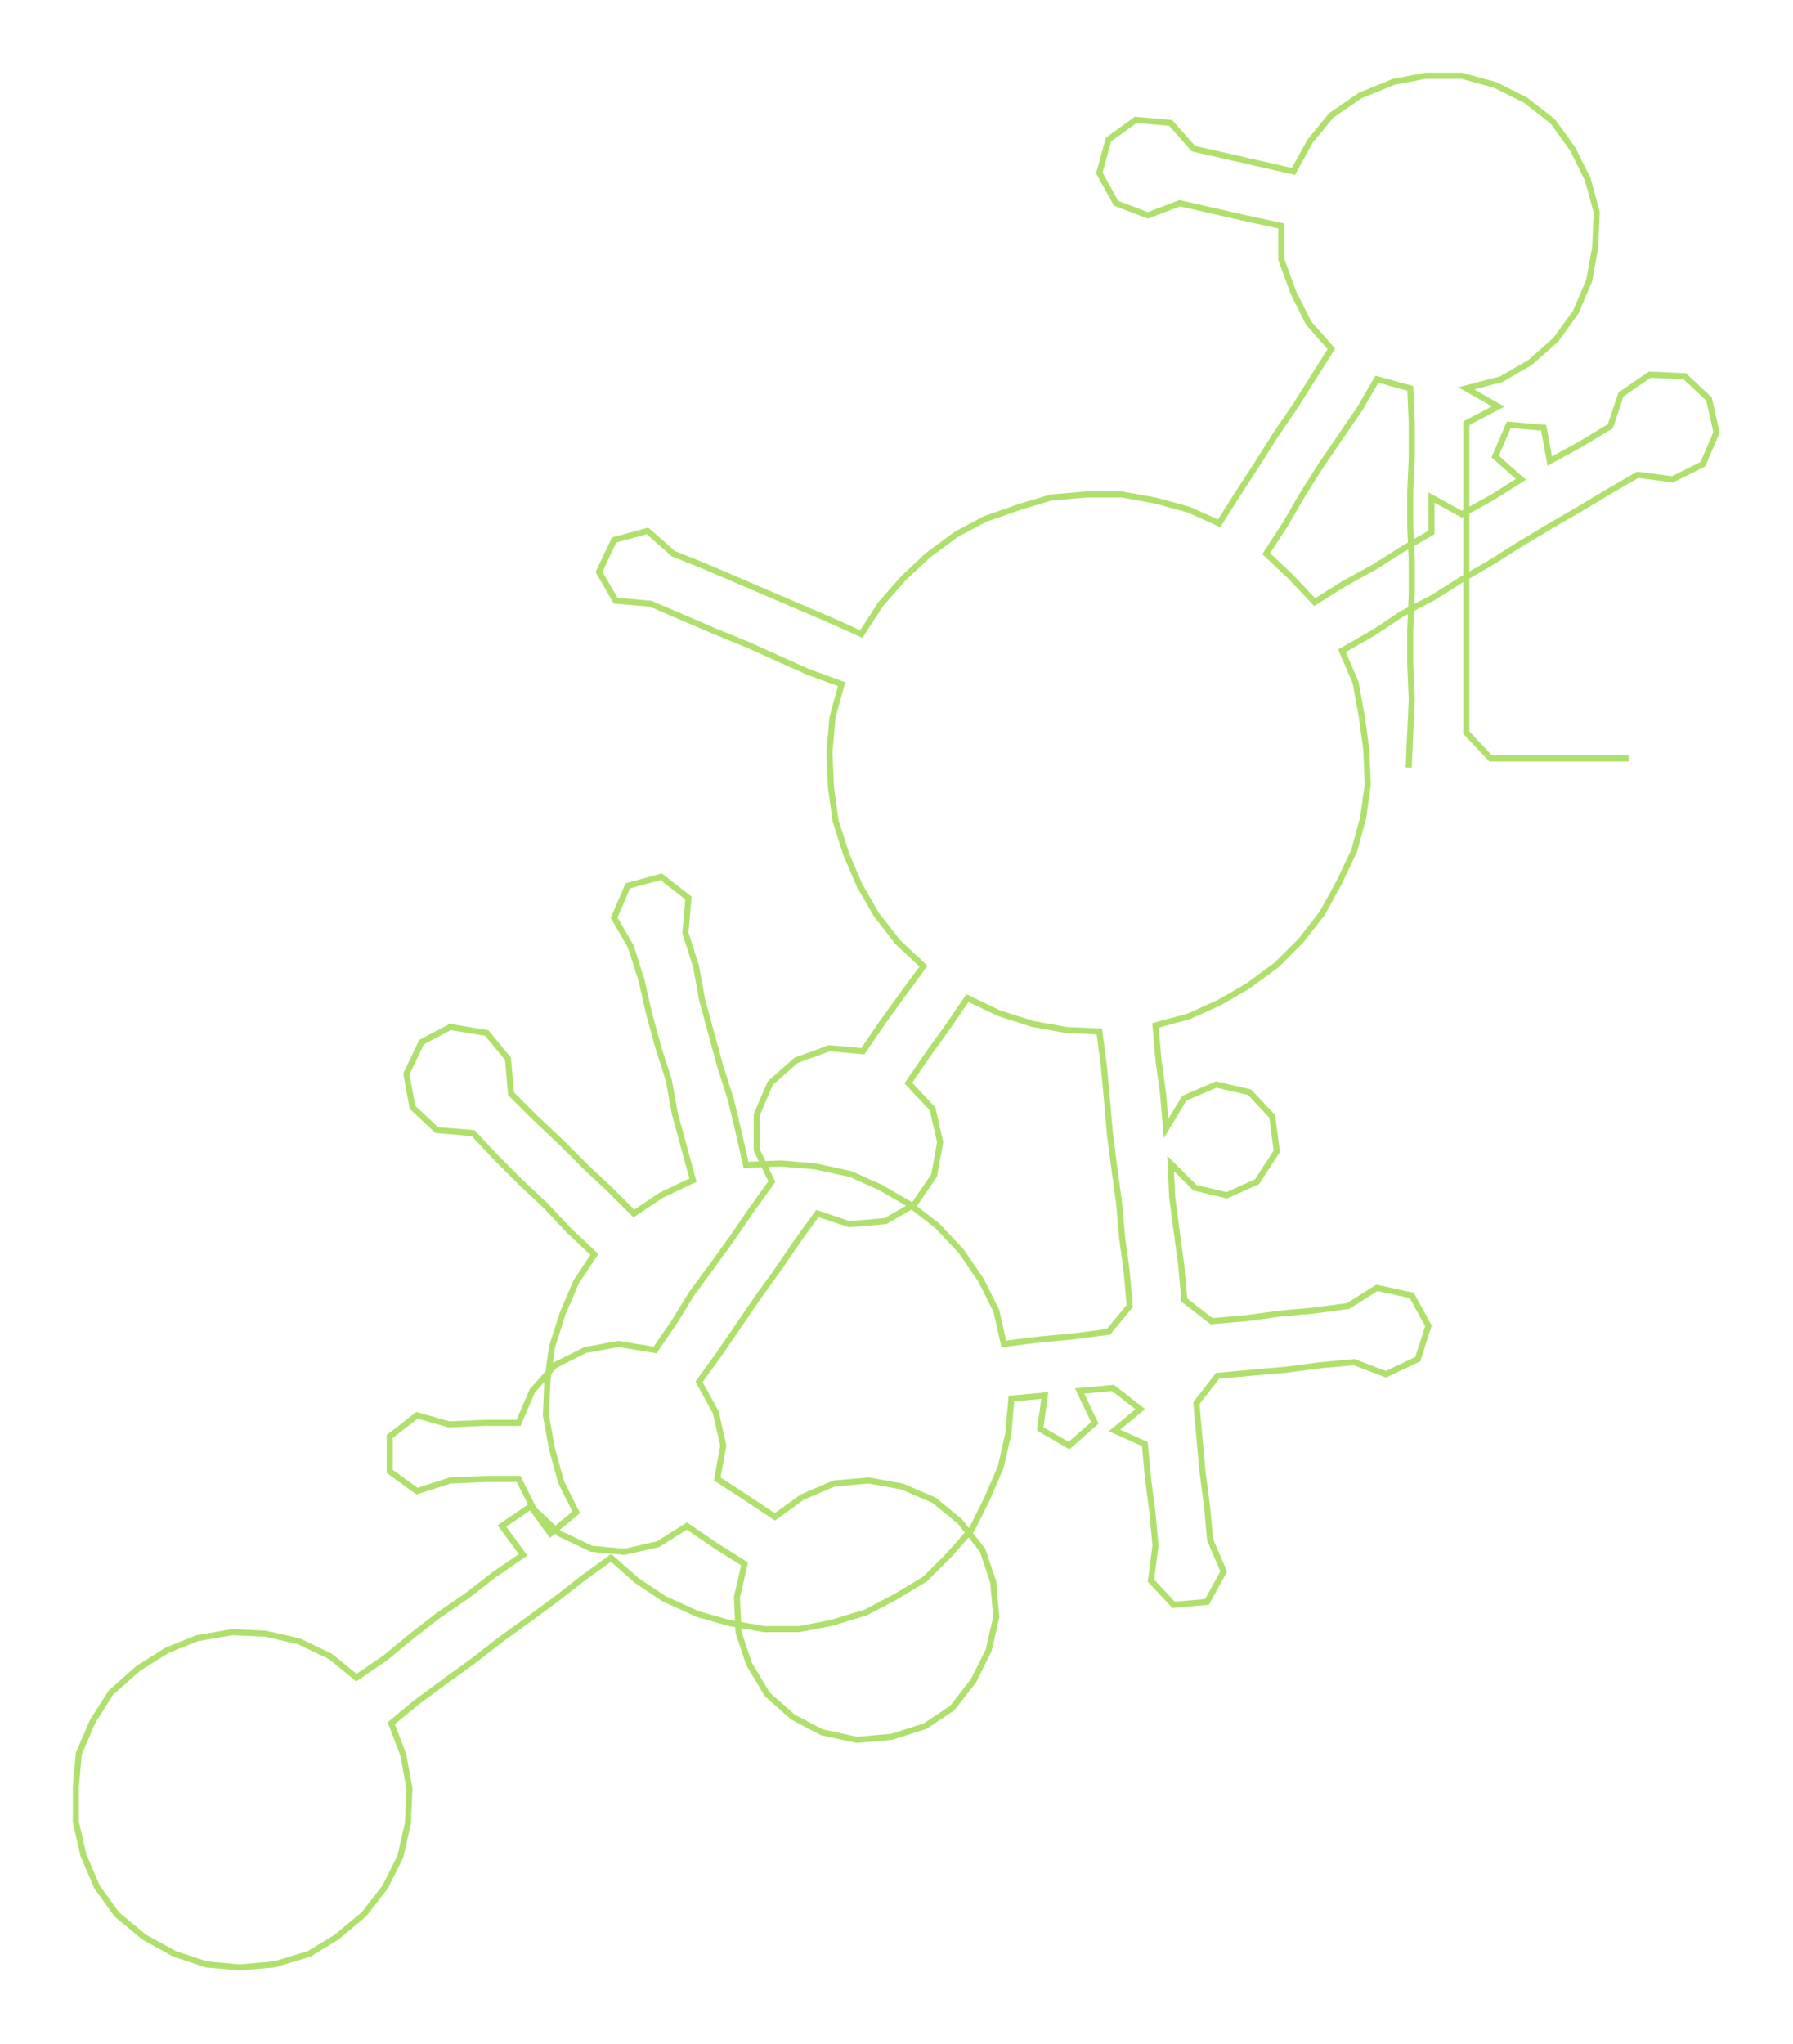 <ns0:svg xmlns:ns0="http://www.w3.org/2000/svg" width="263.205px" height="300px" viewBox="0 0 1182.43 1347.73"><ns0:path style="stroke:#afe06c;stroke-width:4px;fill:none;" d="M929 506 L929 506 L930 483 L931 461 L930 438 L930 415 L931 392 L931 370 L930 347 L930 324 L931 302 L931 279 L930 256 L908 250 L897 269 L884 288 L871 307 L859 326 L848 345 L835 365 L851 380 L867 397 L886 385 L906 374 L925 362 L944 351 L944 328 L964 339 L984 328 L1003 316 L986 301 L995 280 L1018 282 L1022 304 L1042 293 L1062 281 L1069 260 L1088 247 L1111 248 L1127 263 L1132 285 L1123 306 L1103 316 L1080 313 L1061 324 L1041 336 L1022 347 L1002 359 L983 371 L964 382 L945 394 L924 405 L906 417 L885 429 L894 450 L898 472 L901 494 L902 517 L899 539 L893 561 L883 582 L872 602 L858 620 L842 636 L823 650 L804 661 L784 670 L762 676 L764 699 L767 721 L769 744 L781 724 L802 715 L824 720 L839 736 L842 759 L829 779 L809 788 L788 783 L772 767 L773 789 L776 812 L779 834 L781 857 L799 871 L822 869 L844 866 L866 864 L889 861 L908 849 L931 854 L942 874 L935 896 L914 906 L893 898 L871 900 L848 903 L825 905 L803 907 L789 925 L791 948 L793 970 L796 993 L798 1015 L807 1036 L796 1056 L774 1058 L759 1042 L762 1019 L760 997 L757 974 L755 952 L735 943 L752 929 L734 915 L712 917 L722 938 L705 953 L686 942 L689 920 L667 922 L665 945 L660 967 L651 988 L641 1008 L626 1025 L610 1041 L590 1053 L571 1063 L548 1070 L527 1074 L504 1074 L481 1070 L460 1064 L438 1054 L420 1042 L403 1027 L385 1040 L367 1054 L348 1068 L330 1081 L312 1095 L294 1108 L275 1122 L258 1136 L266 1157 L270 1179 L269 1202 L264 1224 L254 1244 L240 1262 L222 1277 L204 1288 L181 1295 L158 1297 L136 1295 L115 1288 L95 1277 L77 1262 L64 1244 L55 1223 L50 1201 L50 1178 L52 1156 L61 1135 L73 1116 L91 1100 L110 1088 L130 1080 L153 1076 L175 1077 L197 1082 L218 1092 L235 1106 L254 1093 L271 1079 L289 1065 L308 1052 L326 1038 L345 1025 L331 1006 L350 993 L363 1011 L380 997 L370 977 L364 955 L360 933 L361 910 L364 888 L371 866 L380 845 L392 827 L375 811 L360 795 L343 779 L327 763 L312 747 L288 745 L272 730 L268 708 L278 687 L297 677 L321 681 L335 698 L337 721 L353 737 L370 753 L386 769 L402 784 L418 800 L436 788 L457 778 L451 756 L445 734 L441 712 L434 690 L428 668 L423 646 L416 624 L405 605 L414 584 L436 578 L454 592 L452 615 L459 637 L463 659 L469 681 L475 703 L482 725 L487 746 L492 768 L515 767 L538 769 L561 774 L581 783 L600 794 L618 808 L634 825 L647 844 L657 864 L662 886 L686 883 L708 881 L731 878 L745 861 L743 838 L740 816 L738 793 L735 771 L732 748 L730 725 L728 703 L725 680 L703 679 L681 675 L659 668 L638 658 L625 677 L612 695 L599 714 L615 731 L620 753 L616 775 L603 794 L584 805 L560 807 L539 800 L526 818 L513 837 L500 855 L487 874 L474 893 L461 911 L472 931 L477 953 L473 975 L493 988 L511 1000 L529 987 L550 978 L573 976 L595 980 L616 989 L633 1003 L648 1022 L655 1043 L657 1066 L652 1088 L642 1108 L628 1126 L610 1138 L588 1145 L565 1147 L542 1142 L523 1132 L506 1117 L494 1097 L487 1076 L486 1053 L491 1031 L472 1019 L453 1006 L434 1018 L412 1023 L390 1021 L369 1011 L352 995 L342 975 L321 975 L297 976 L275 983 L257 970 L257 947 L275 933 L296 939 L320 938 L342 938 L351 917 L366 900 L386 890 L408 886 L432 890 L445 871 L456 853 L470 834 L483 816 L496 797 L509 779 L499 758 L499 735 L508 714 L525 699 L547 691 L569 693 L582 674 L595 656 L609 637 L592 621 L578 603 L567 584 L558 563 L551 541 L548 519 L547 496 L549 473 L555 451 L533 443 L513 434 L493 425 L471 416 L450 407 L429 398 L406 396 L395 377 L405 356 L427 350 L444 365 L464 373 L485 382 L506 391 L527 400 L548 409 L568 418 L581 398 L596 381 L612 366 L631 352 L650 342 L673 334 L693 328 L716 326 L740 326 L762 330 L784 336 L804 345 L816 326 L829 306 L841 287 L854 268 L866 249 L878 230 L863 213 L853 193 L845 171 L845 149 L822 144 L800 139 L778 134 L757 142 L736 134 L725 114 L731 92 L749 79 L772 81 L787 98 L809 103 L831 108 L853 113 L864 93 L878 76 L897 63 L919 54 L940 50 L964 50 L986 56 L1006 66 L1024 80 L1037 98 L1047 118 L1053 140 L1052 163 L1048 185 L1039 206 L1026 224 L1009 239 L990 250 L967 256 L988 268 L967 279 L967 302 L967 324 L967 347 L967 370 L967 392 L967 415 L967 438 L967 461 L967 483 L983 500 L1006 500 L1028 500 L1051 500 L1074 500" /></ns0:svg>